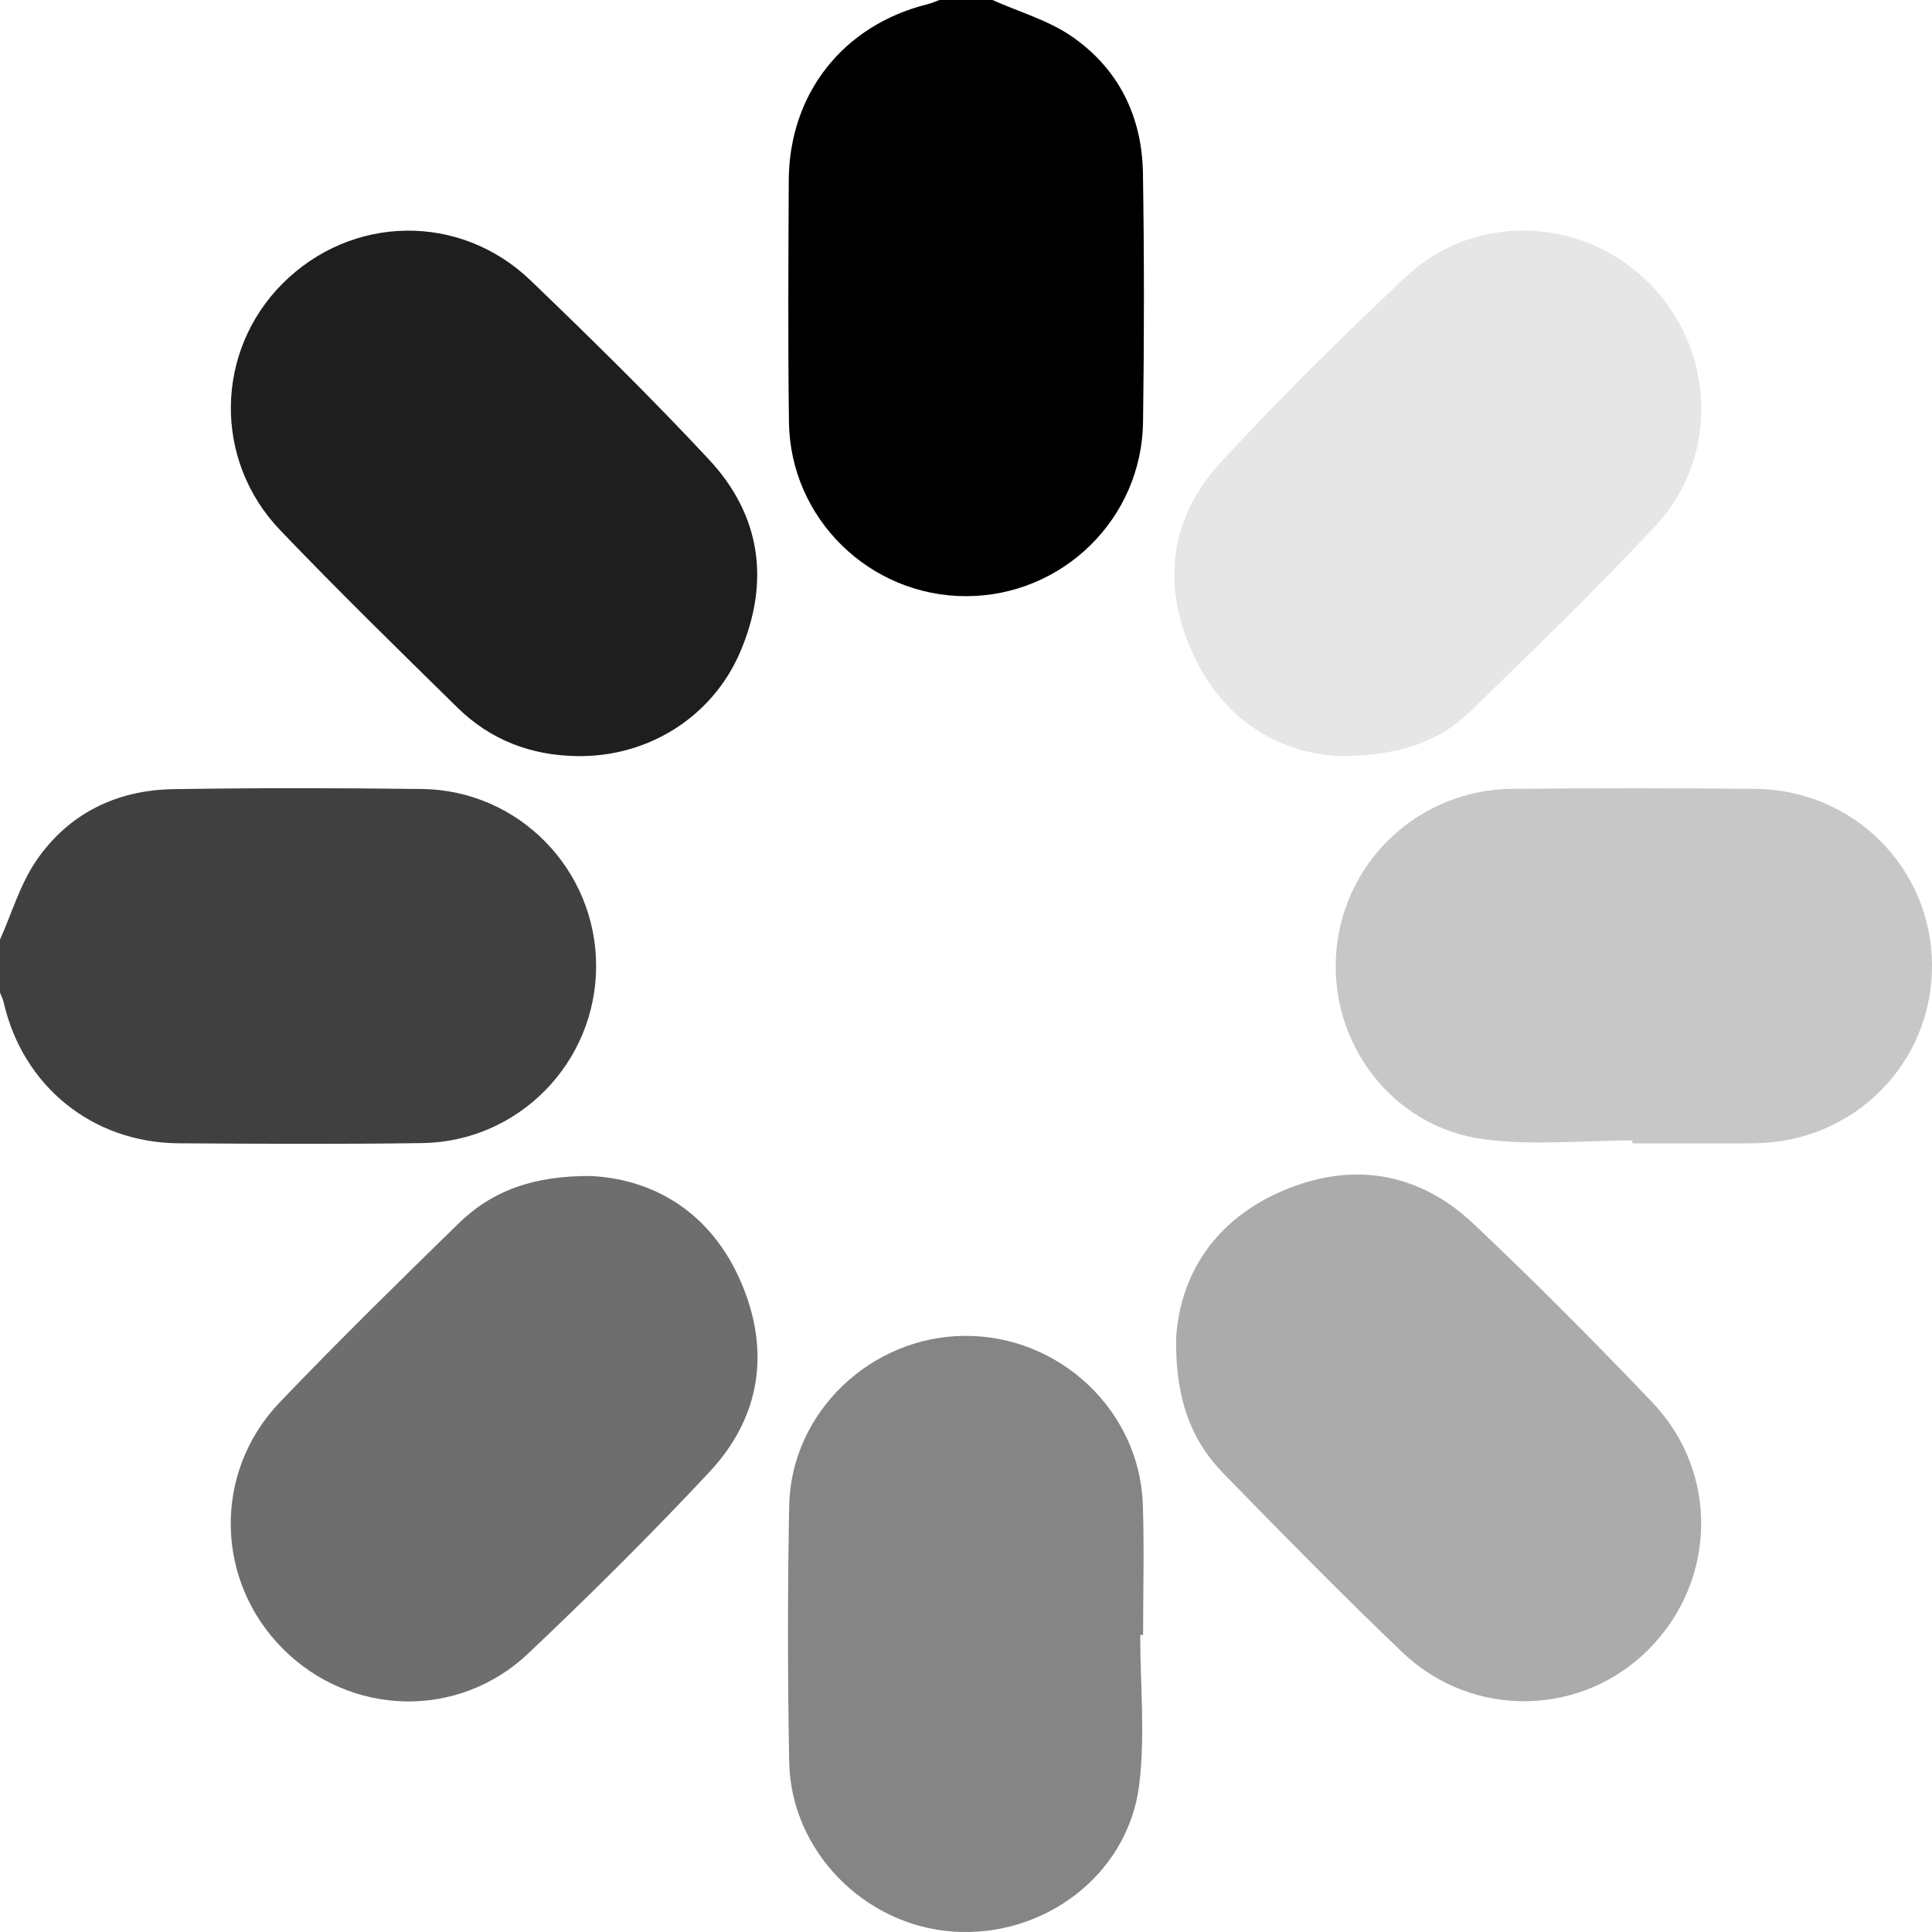 <?xml version="1.0" encoding="UTF-8"?><svg xmlns="http://www.w3.org/2000/svg" viewBox="0 0 383.24 383.25"><defs><style>.d{opacity:.88;}.e{opacity:.33;}.f{opacity:.22;}.g{opacity:.48;}.h{opacity:.75;}.i{opacity:.1;}.j{opacity:.57;}</style></defs><g id="a"/><g id="b"><g id="c"><path d="M196.87,0c5.28,2.36,11.04,4,15.72,7.22,9.29,6.39,13.95,15.87,14.13,27.13,.26,16.46,.25,32.92,.02,49.38-.26,19.21-16.01,34.53-35.12,34.53-19.09,0-34.87-15.36-35.12-34.53-.21-15.96-.11-31.92-.04-47.89,.07-17.29,10.8-30.85,27.55-35.01,.81-.2,1.58-.55,2.37-.84,3.49,0,6.99,0,10.48,0Z"/><path class="h" d="M0,186.39c2.36-5.28,4.01-11.04,7.23-15.72,6.39-9.29,15.87-13.95,27.12-14.13,16.46-.26,32.92-.24,49.38-.03,19.2,.25,34.52,16,34.52,35.11,0,19.11-15.31,34.86-34.52,35.13-16.08,.23-32.17,.14-48.26,.04-17.1-.11-30.91-11.29-34.73-27.91-.16-.69-.5-1.34-.75-2.01,0-3.49,0-6.99,0-10.48Z"/><path class="f" d="M323.8,226.22c-9.84,0-19.81,1.06-29.48-.23-18.27-2.44-30.83-19.27-29.23-37.4,1.58-18,16.56-31.93,34.84-32.11,16.09-.16,32.18-.15,48.26,0,19.51,.18,34.98,15.74,35.05,34.99,.07,19.43-15.43,35.06-35.12,35.31-8.1,.11-16.21,.02-24.32,.02v-.58Z"/><path class="g" d="M226.18,324.32c0,9.96,1.02,20.05-.22,29.85-2.25,17.76-18.87,30.22-36.88,28.99-17.62-1.21-32.2-16-32.53-33.63-.32-16.95-.33-33.93,0-50.88,.37-18.51,16.2-33.55,34.81-33.66,18.84-.11,34.72,14.82,35.34,33.51,.29,8.6,.05,17.21,.05,25.81h-.58Z"/><path class="d" d="M114.4,149.98c-9.13-.13-17.15-3.23-23.65-9.61-11.84-11.62-23.7-23.22-35.17-35.2-13.33-13.93-12.92-35.52,.48-48.93,13.64-13.65,35.15-14.1,49.19-.61,12.05,11.58,23.99,23.3,35.38,35.52,10.34,11.09,12.14,24.31,6.19,38.2-5.56,12.98-18.42,20.89-32.42,20.63Z"/><path class="e" d="M233.3,265.51c.72-12.46,7.56-23.52,21.19-29.32,13.7-5.83,26.88-3.74,37.81,6.58,12.15,11.47,23.94,23.33,35.47,35.42,13.28,13.93,12.76,35.38-.69,48.94-13.32,13.44-35,13.92-48.92,.61-12.08-11.54-23.79-23.48-35.46-35.44-6.56-6.72-9.56-15.05-9.4-26.8Z"/><path class="i" d="M265.76,149.98c-12.05-.56-23.23-7.1-29.31-20.67-6.05-13.51-4.35-26.69,5.7-37.6,11.74-12.74,24.1-24.94,36.72-36.81,13.59-12.78,34.85-11.99,48.08,1.07,13.29,13.12,14.26,34.67,1.43,48.36-11.85,12.64-24.29,24.74-36.74,36.8-6.34,6.14-14.34,8.84-25.88,8.85Z"/><path class="j" d="M117.43,233.29c12.78,.72,23.82,7.58,29.63,21.2,5.78,13.56,3.8,26.68-6.36,37.53-11.58,12.38-23.63,24.35-35.95,36-13.89,13.13-35.25,12.45-48.62-.94-13.46-13.48-13.95-35-.63-48.92,11.55-12.07,23.49-23.78,35.45-35.46,6.72-6.57,15.05-9.54,26.48-9.42Z"/></g></g></svg>